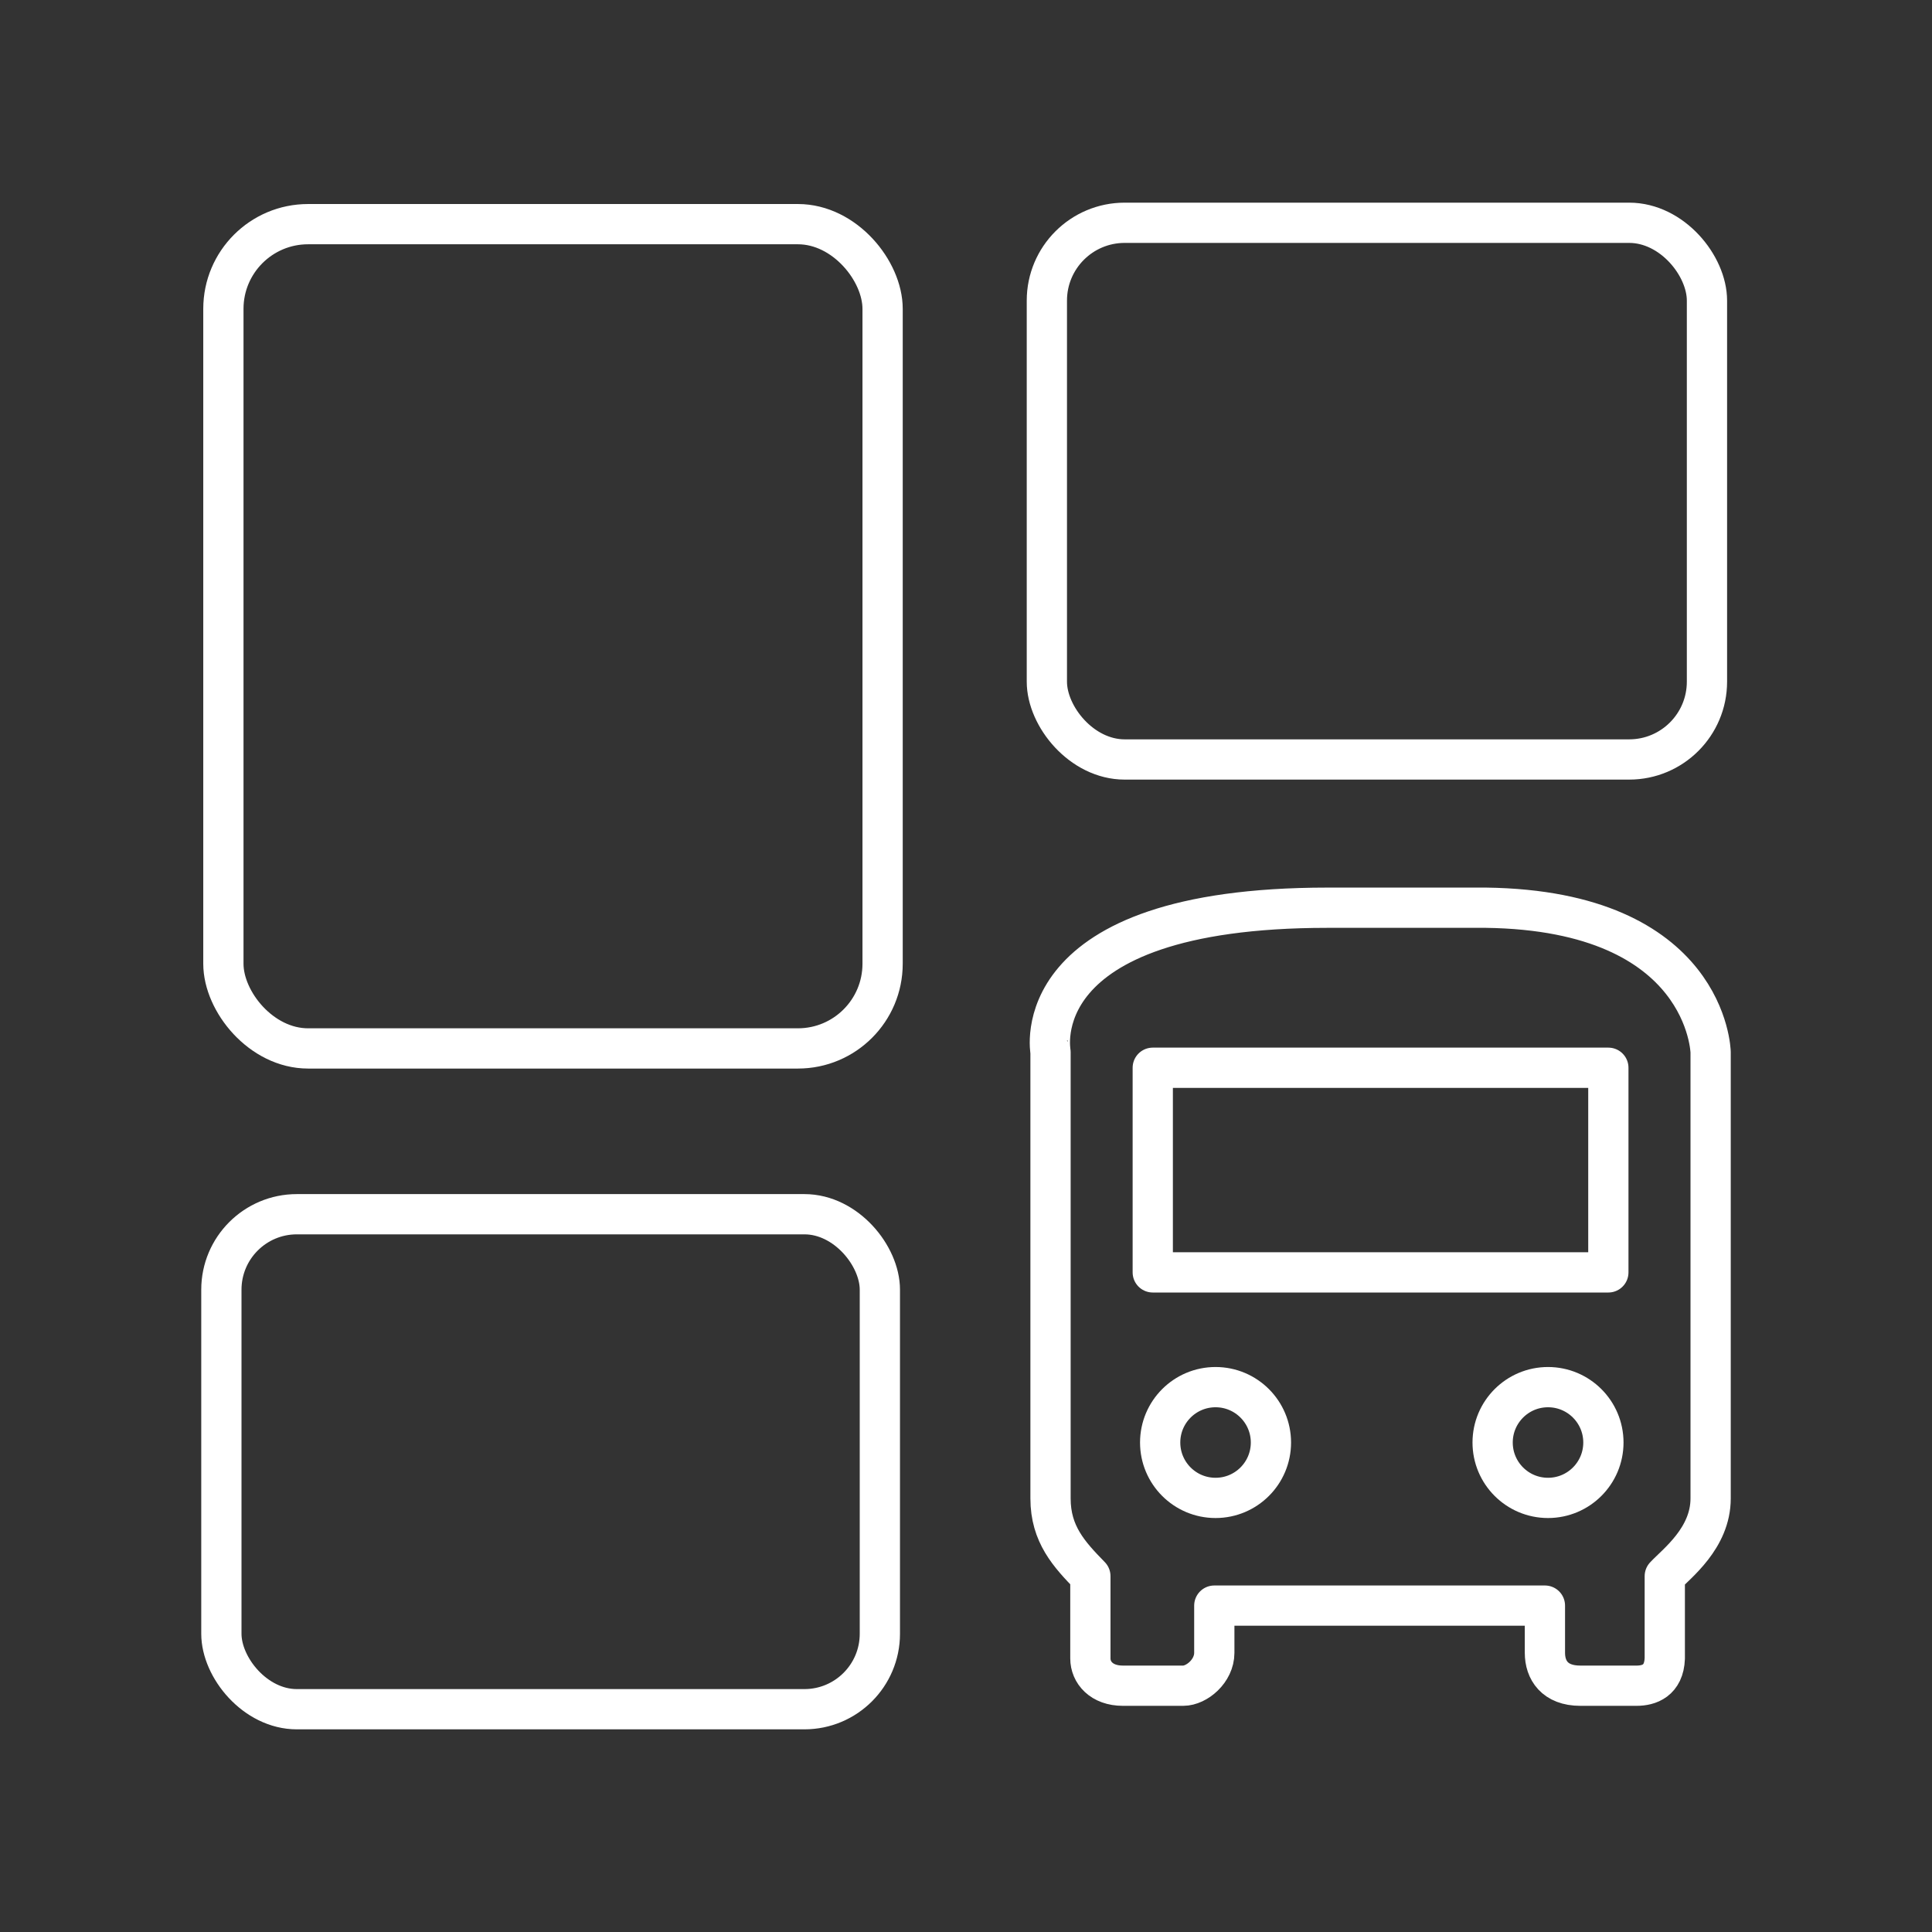 <?xml version="1.0" encoding="UTF-8"?><svg id="d" xmlns="http://www.w3.org/2000/svg" viewBox="0 0 48 48"><rect x="0" y="0" width="48" height="48" fill="#333333" stroke="none"/><defs><style>.e{fill:none;stroke:#fff;stroke-linecap:round;stroke-linejoin:round;}</style></defs><circle class="e" cx="38.46" cy="35.839" r="1.376"/><circle class="e" cx="30.2" cy="35.839" r="1.376"/><rect class="e" x="28.64" y="26.528" width="11.319" height="5.084"/><path class="e" d="M30.169,39.891v1.174c0,.452-.437.816-.773.816h-1.498c-.535,0-.808-.332-.808-.678v-2.044c-.53-.543-.99-1.042-.99-1.931v-11.086c.009.015-.739-3.59,6.882-3.59h3.938c5.508.075,5.58,3.59,5.58,3.59v11.086c0,.988-.844,1.615-1.139,1.931v2.044c-.021.555-.391.678-.7.678h-1.399c-.636,0-.879-.389-.879-.816v-1.174h-8.213Z"/><rect class="e" x="5.5" y="30.167" width="16.36" height="12.298" rx="1.875" ry="1.875"/><rect class="e" x="26.009" y="5.535" width="16.4" height="13.334" rx="1.933" ry="1.933"/><rect class="e" x="5.55" y="5.569" width="16.378" height="20.479" rx="2.104" ry="2.104"/></svg>